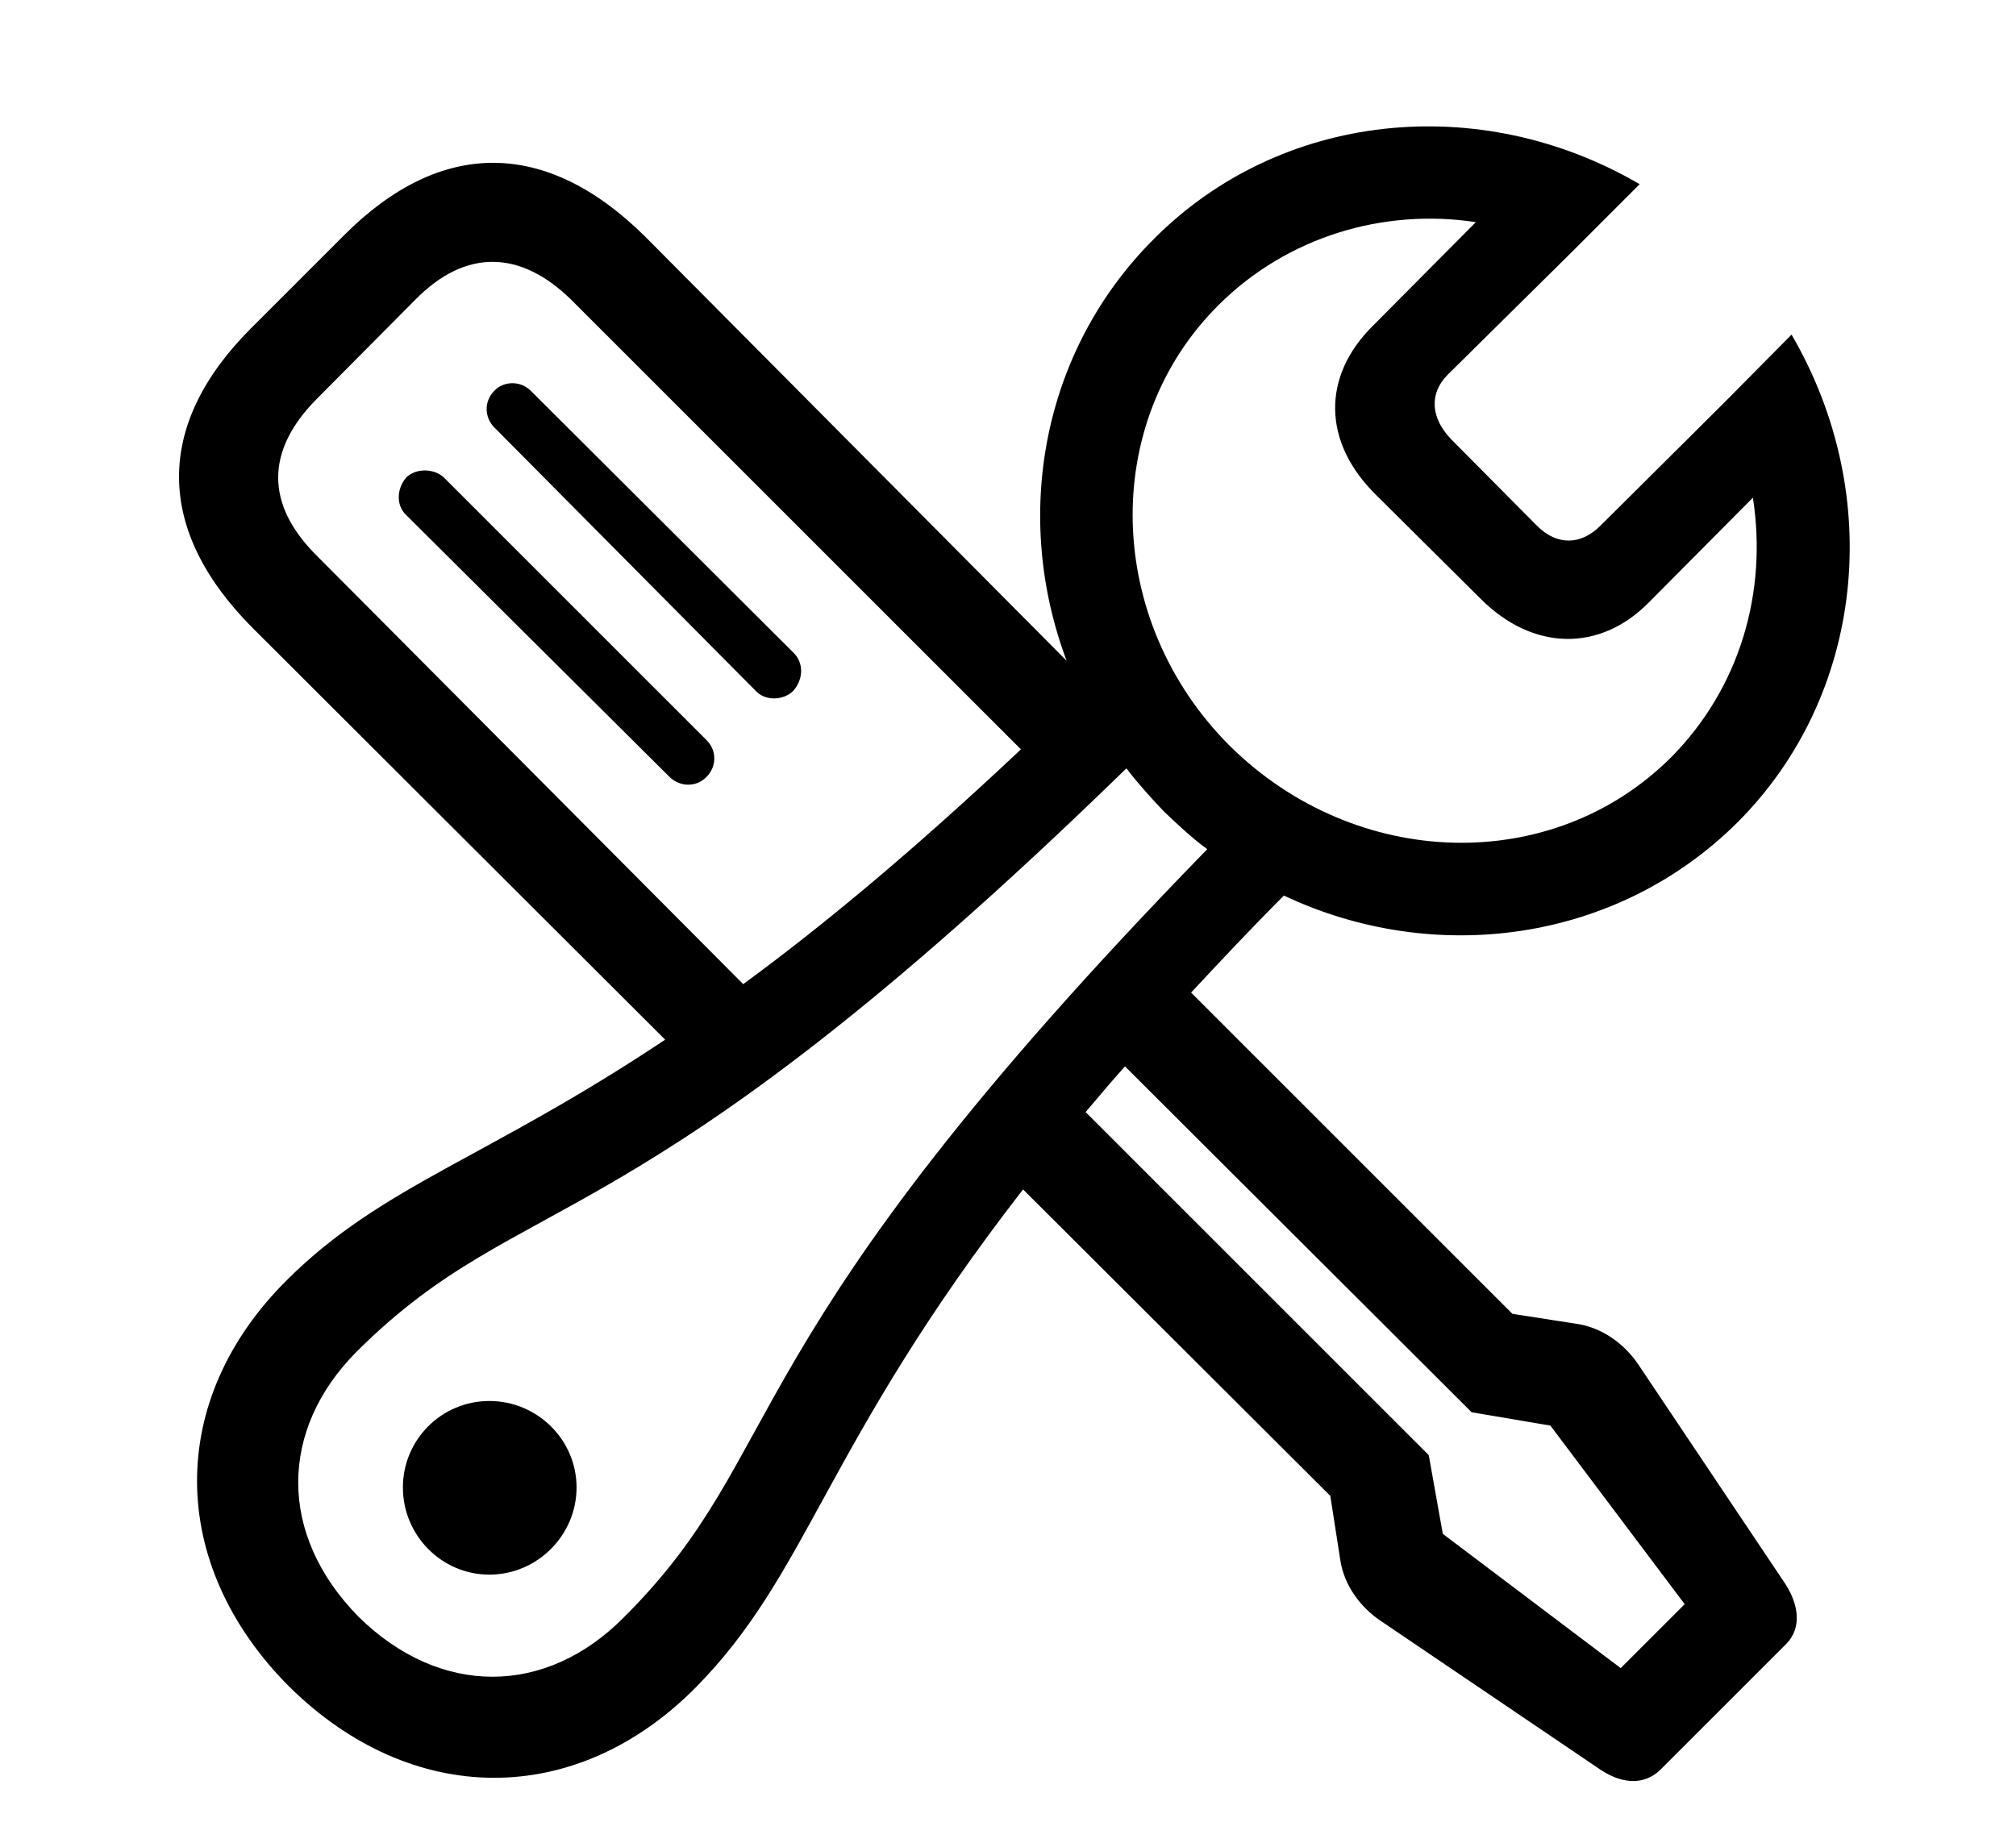 <?xml version="1.0" encoding="UTF-8"?>
<!--Generator: Apple Native CoreSVG 149-->
<!DOCTYPE svg
PUBLIC "-//W3C//DTD SVG 1.1//EN"
       "http://www.w3.org/Graphics/SVG/1.1/DTD/svg11.dtd">
<svg version="1.1" xmlns="http://www.w3.org/2000/svg" xmlns:xlink="http://www.w3.org/1999/xlink" width="140" height="128">
 <!--glyph: "uni10090A.medium", point size: 100.000000, font version: "Version 16.0d18e1", template writer version: "8"-->
 <g id="Symbols">
  <g id="Regular-M" transform="matrix(1 0 0 1 0 100)">
   <path d="M20.068 17.139C28.564 25.537 39.941 25.635 48.291 17.236C56.201 9.229 57.227 0.439 71.045-17.383L92.383 3.906L93.066 8.301C93.311 10.059 94.434 11.621 95.898 12.598L111.182 22.949C112.744 23.975 114.258 23.975 115.332 22.9L124.072 14.16C125.098 13.086 124.951 11.523 123.975 10.01L113.77-5.225C112.744-6.738 111.182-7.812 109.424-8.057L105.029-8.74L82.715-31.055C84.717-33.203 86.816-35.449 89.16-37.793C99.609-32.861 112.256-34.522 120.654-42.871C129.443-51.66 130.957-65.527 124.414-76.758L119.678-71.973L111.133-63.477C109.814-62.158 108.154-62.06 106.738-63.477L100.781-69.482C99.365-70.947 99.219-72.656 100.537-73.975L109.082-82.422L113.867-87.207C102.734-93.701 88.916-92.236 80.127-83.398C72.314-75.586 70.312-64.111 74.072-54.102L44.824-83.545C37.94-90.381 30.615-90.381 23.926-83.691L17.432-77.197C10.742-70.508 10.742-63.184 17.578-56.348L46.191-27.783C33.74-19.482 26.562-17.676 19.971-11.133C11.523-2.783 11.621 8.643 20.068 17.139ZM95.606-65.576L102.832-58.398C106.445-54.785 111.084-54.688 114.502-58.154L121.729-65.43C122.754-58.838 120.801-52.197 116.064-47.412C107.812-39.16 94.141-39.551 85.4-48.193C76.709-56.885 76.367-70.654 84.668-78.857C89.404-83.545 96.045-85.547 102.49-84.57L95.361-77.393C91.748-73.828 91.846-69.238 95.606-65.576ZM21.973-61.426C18.408-64.99 18.457-68.701 21.973-72.266L28.857-79.199C32.324-82.715 36.133-82.666 39.697-79.15L70.898-47.949C63.379-40.869 57.08-35.645 51.611-31.641ZM52.49-52.002C53.174-51.27 54.443-51.367 55.078-52.002C55.81-52.832 55.81-53.955 55.127-54.639L36.865-72.852C36.133-73.584 34.961-73.535 34.326-72.852C33.594-72.119 33.643-70.996 34.326-70.312ZM46.484-46.045C47.217-45.312 48.389-45.312 49.072-46.045C49.756-46.728 49.805-47.852 49.072-48.584L30.811-66.846C30.176-67.432 28.955-67.529 28.223-66.846C27.539-66.064 27.49-64.893 28.223-64.209ZM80.811-43.652C81.787-42.725 82.764-41.797 83.838-41.016C50.049-6.348 55.078 0.635 43.31 12.354C37.891 17.822 30.566 17.871 24.902 12.305C19.287 6.592 19.385-0.684 24.756-6.104C36.572-17.871 43.555-12.842 78.223-46.631C79.004-45.605 79.883-44.629 80.811-43.652ZM100.195 6.543L99.219 1.074L75.391-22.754C76.269-23.779 77.148-24.854 78.125-25.928L102.197-1.904L107.666-0.977L116.992 11.426L112.549 15.869ZM33.984 9.375C37.305 9.375 40.039 6.641 40.039 3.32C40.039 0 37.305-2.686 33.984-2.686C30.664-2.686 27.979 0 27.979 3.32C27.979 6.641 30.664 9.375 33.984 9.375Z"/>
  </g>
 </g>
</svg>

